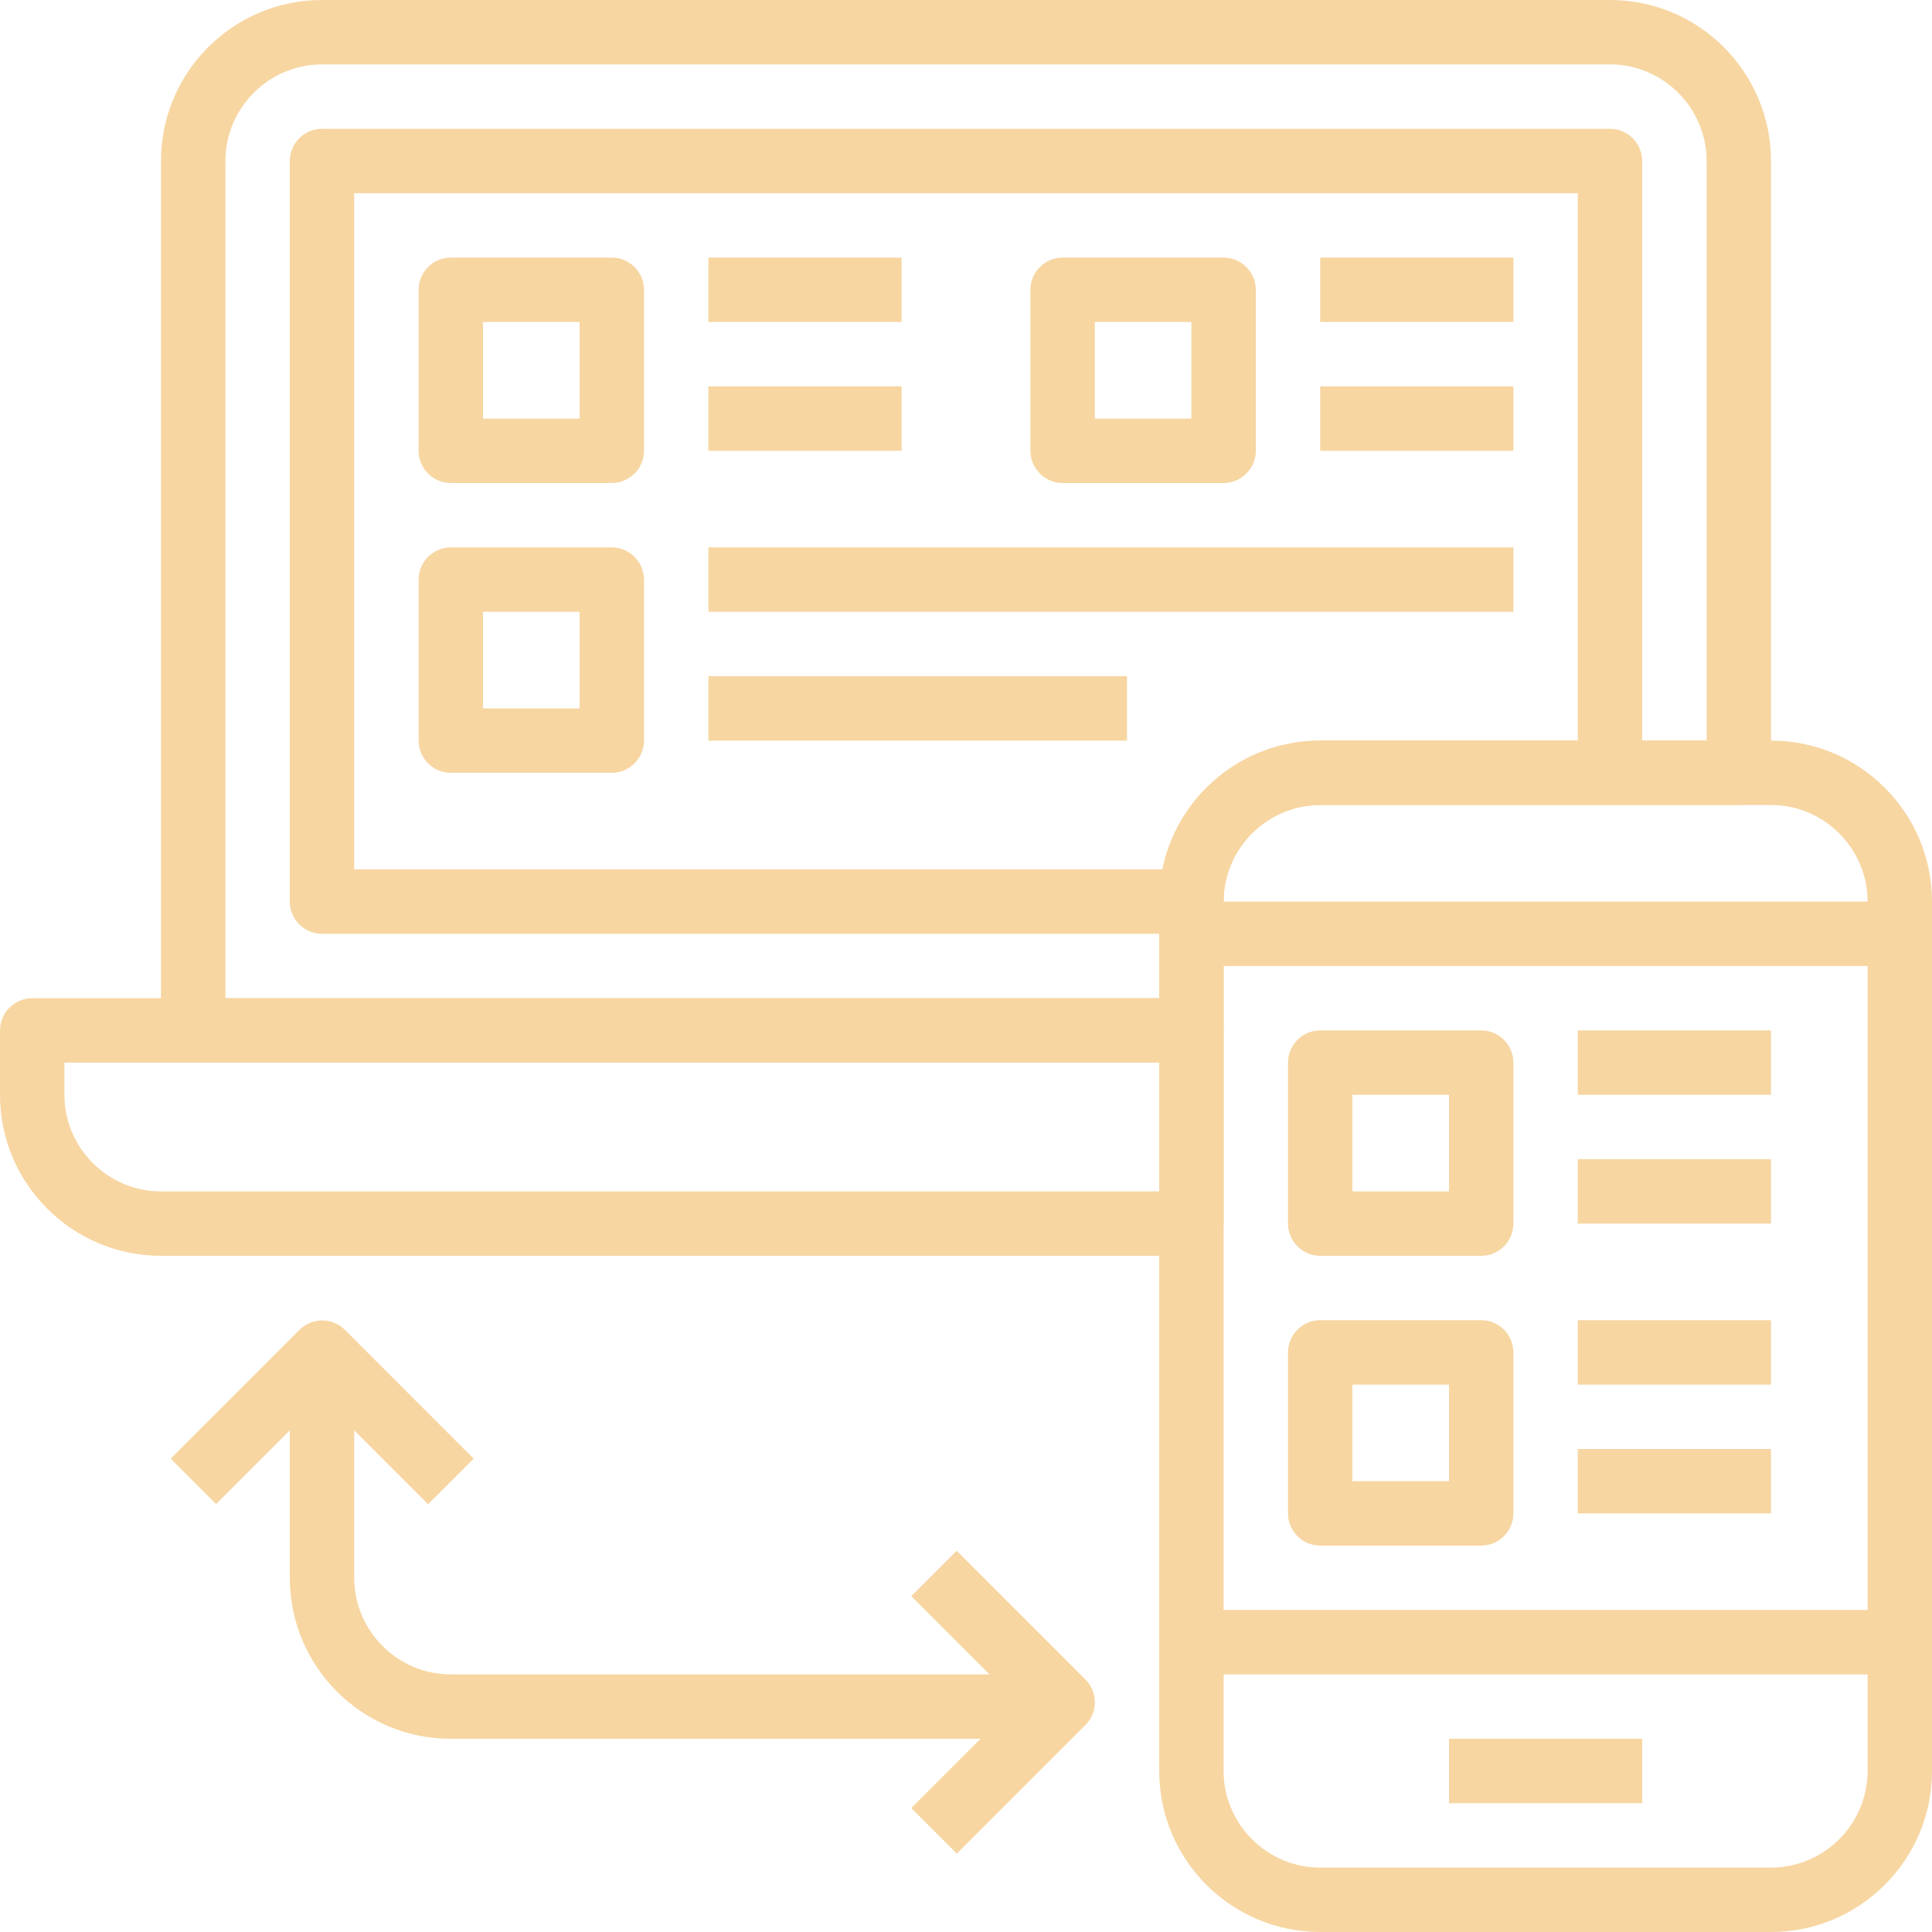 <?xml version="1.0" encoding="UTF-8"?><svg id="Capa_2" xmlns="http://www.w3.org/2000/svg" viewBox="0 0 60 60"><defs><style>.cls-1{fill:#F7D6A2;}</style></defs><g id="desktop-mobile-website-design-business"><g><path class="cls-1" d="M37,39H5c-2.76,0-5-2.24-5-5v-2c0-.55,.45-1,1-1H37c.55,0,1,.45,1,1v6c0,.55-.45,1-1,1ZM2,33v1c0,1.65,1.35,3,3,3h31v-4H2Z"/><path class="cls-1" d="M37,33H6c-.55,0-1-.45-1-1V5C5,2.24,7.24,0,10,0H50c2.76,0,5,2.24,5,5V24c0,.55-.45,1-1,1h-13c-1.65,0-3,1.35-3,3v4c0,.55-.45,1-1,1Zm-30-2h29v-3c0-2.76,2.24-5,5-5h12V5c0-1.65-1.35-3-3-3H10c-1.65,0-3,1.35-3,3V31Z"/><path class="cls-1" d="M37,29H10c-.55,0-1-.45-1-1V5c0-.55,.45-1,1-1H50c.55,0,1,.45,1,1V24h-2V6H11V27h26v2Z"/><path class="cls-1" d="M55,60h-14c-2.76,0-5-2.24-5-5V28c0-2.76,2.24-5,5-5h14c2.76,0,5,2.24,5,5v27c0,2.76-2.24,5-5,5Zm-14-35c-1.65,0-3,1.35-3,3v27c0,1.65,1.35,3,3,3h14c1.65,0,3-1.35,3-3V28c0-1.65-1.35-3-3-3h-14Z"/><path class="cls-1" d="M13.29,46.71l-3.29-3.29-3.29,3.29-1.41-1.41,4-4c.39-.39,1.02-.39,1.41,0l4,4-1.41,1.41Z"/><path class="cls-1" d="M33,54H14c-2.76,0-5-2.24-5-5v-7h2v7c0,1.65,1.35,3,3,3h19v2Z"/><path class="cls-1" d="M29.71,57.56l-1.41-1.41,3.29-3.29-3.29-3.29,1.41-1.41,4,4c.39,.39,.39,1.02,0,1.41l-4,4Z"/><rect class="cls-1" x="37" y="28" width="22" height="2"/><rect class="cls-1" x="37" y="50" width="22" height="2"/><rect class="cls-1" x="45" y="54" width="6" height="2"/><g><path class="cls-1" d="M46,39h-5c-.55,0-1-.45-1-1v-5c0-.55,.45-1,1-1h5c.55,0,1,.45,1,1v5c0,.55-.45,1-1,1Zm-4-2h3v-3h-3v3Z"/><path class="cls-1" d="M46,48h-5c-.55,0-1-.45-1-1v-5c0-.55,.45-1,1-1h5c.55,0,1,.45,1,1v5c0,.55-.45,1-1,1Zm-4-2h3v-3h-3v3Z"/><rect class="cls-1" x="49" y="32" width="6" height="2"/><rect class="cls-1" x="49" y="36" width="6" height="2"/><rect class="cls-1" x="49" y="41" width="6" height="2"/><rect class="cls-1" x="49" y="45" width="6" height="2"/></g><path class="cls-1" d="M19,15h-5c-.55,0-1-.45-1-1v-5c0-.55,.45-1,1-1h5c.55,0,1,.45,1,1v5c0,.55-.45,1-1,1Zm-4-2h3v-3h-3v3Z"/><path class="cls-1" d="M19,24h-5c-.55,0-1-.45-1-1v-5c0-.55,.45-1,1-1h5c.55,0,1,.45,1,1v5c0,.55-.45,1-1,1Zm-4-2h3v-3h-3v3Z"/><rect class="cls-1" x="22" y="8" width="6" height="2"/><rect class="cls-1" x="22" y="12" width="6" height="2"/><path class="cls-1" d="M38,15h-5c-.55,0-1-.45-1-1v-5c0-.55,.45-1,1-1h5c.55,0,1,.45,1,1v5c0,.55-.45,1-1,1Zm-4-2h3v-3h-3v3Z"/><rect class="cls-1" x="41" y="8" width="6" height="2"/><rect class="cls-1" x="41" y="12" width="6" height="2"/><rect class="cls-1" x="22" y="17" width="25" height="2"/><rect class="cls-1" x="22" y="21" width="13" height="2"/></g></g></svg>